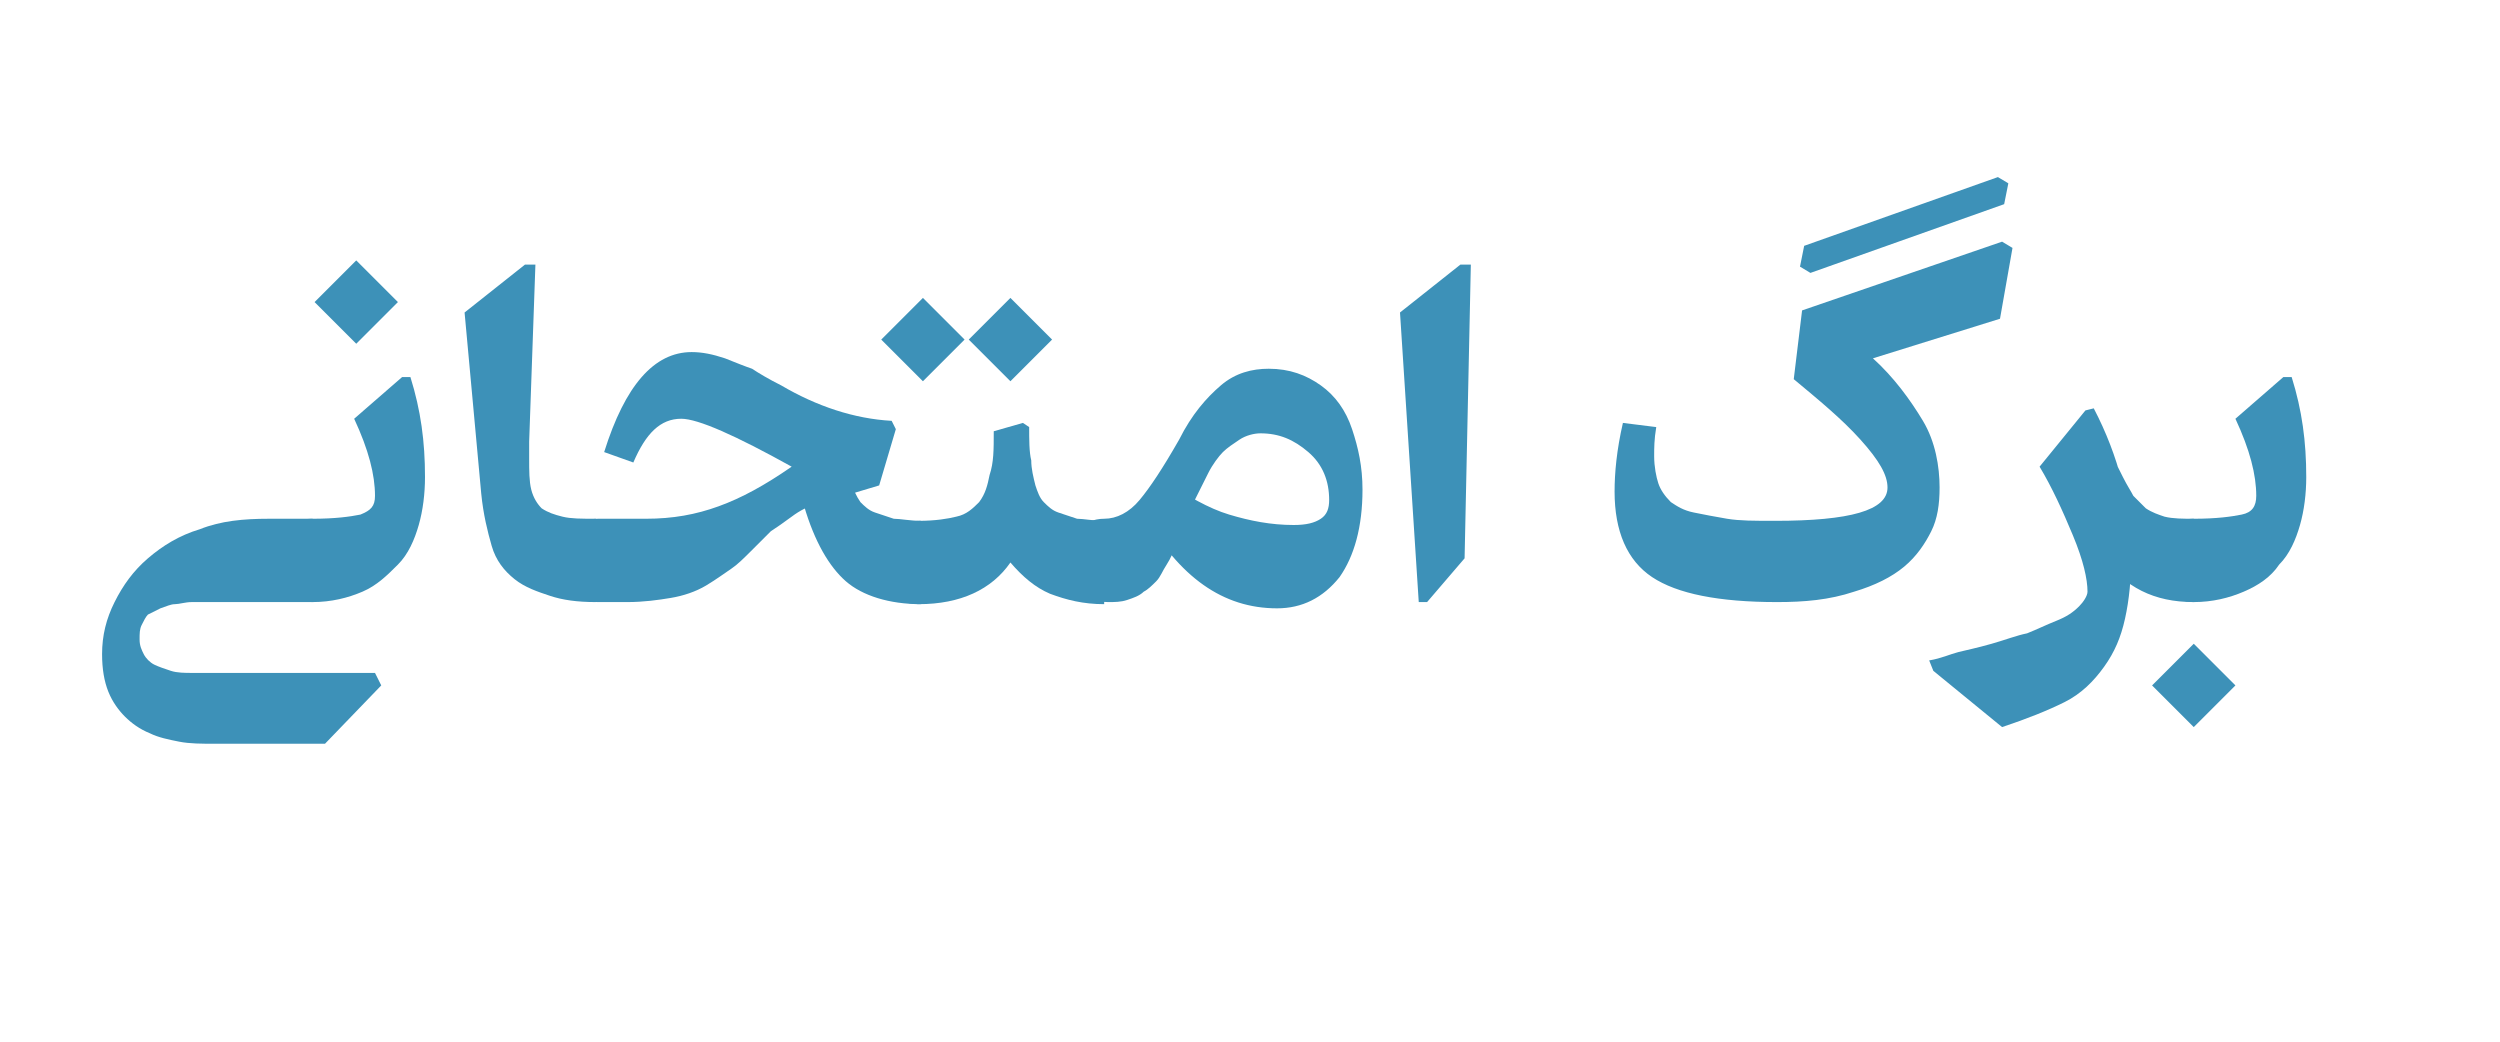 <svg version="1.1" id="Layer_1" xmlns="http://www.w3.org/2000/svg" x="0" y="0" viewBox="0 0 120 50" xml:space="preserve"><style>.st1{fill:#3d91b8}</style><path class="st1" d="M10.3 35.7c-.6 0-1.2 0-1.7-.1s-1-.2-1.4-.4c-.5-.2-.9-.5-1.2-.8-.3-.3-.6-.7-.8-1.2-.2-.5-.3-1.1-.3-1.8 0-.9.2-1.7.6-2.5s.9-1.5 1.6-2.1c.7-.6 1.5-1.1 2.5-1.4 1-.4 2.1-.5 3.3-.5H15v4H9.2c-.3 0-.6.1-.8.1-.2 0-.4.1-.7.2l-.6.3c-.1.1-.2.3-.3.5s-.1.4-.1.7c0 .3.1.5.2.7.1.2.3.4.5.5.2.1.5.2.8.3s.7.1 1 .1H18l.3.6-2.7 2.8h-5.3z"/><path class="st1" d="M15 24.9c1.1 0 1.8-.1 2.3-.2.5-.2.7-.4.7-.9 0-1-.3-2.2-1-3.7l2.3-2h.4c.5 1.6.7 3.1.7 4.8 0 .8-.1 1.6-.3 2.3-.2.7-.5 1.4-1 1.9s-1 1-1.7 1.3c-.7.3-1.5.5-2.4.5-.5 0-1-.2-1.4-.6-.4-.4-.6-.9-.6-1.4s.2-1 .6-1.4c.4-.4.8-.6 1.4-.6zm4.1-10.4l-2 2-2-2 2-2 2 2zM28.6 24.9v4c-.9 0-1.6-.1-2.2-.3-.6-.2-1.2-.4-1.7-.8s-.9-.9-1.1-1.6-.4-1.5-.5-2.5l-.8-8.7 2.9-2.3h.5l-.3 8.5v.8c0 .6 0 1.1.1 1.5.1.4.3.7.5.9.3.2.6.3 1 .4s.9.1 1.6.1z"/><path class="st1" d="M43 20.6l-.8 2.7-3 .9c-.4.1-.8.3-1.2.6s-.7.5-1 .7l-.9.9c-.4.4-.7.7-1 .9-.3.2-.7.5-1.2.8-.5.3-1.1.5-1.7.6-.6.1-1.3.2-2.1.2h-1.4c-.6 0-1-.2-1.4-.6s-.6-.9-.6-1.4.2-1 .6-1.4.9-.6 1.4-.6H31c1.3 0 2.4-.2 3.5-.6s2.2-1 3.5-1.9c-2.7-1.5-4.5-2.3-5.3-2.3-1 0-1.7.7-2.3 2.1l-1.4-.5c.5-1.6 1.1-2.8 1.8-3.6.7-.8 1.5-1.2 2.4-1.2.5 0 1 .1 1.6.3.5.2 1 .4 1.3.5.3.2.8.5 1.4.8 1.7 1 3.5 1.6 5.3 1.7l.2.4zm-4.1.2l1.7-.5c0 .7 0 1.2.1 1.7 0 .5.1.9.2 1.2.1.4.2.6.4.9.2.2.4.4.7.5l.9.3c.3 0 .8.1 1.3.1v4c-1.5 0-2.8-.4-3.6-1.1s-1.5-1.9-2-3.6l.3-3.5z"/><path class="st1" d="M47.7 20.7l1.4-.4.3.2c0 .6 0 1.2.1 1.6 0 .4.1.8.2 1.2.1.3.2.6.4.8.2.2.4.4.7.5l.9.3c.3 0 .8.1 1.3.1v4c-1 0-1.8-.2-2.6-.5-.7-.3-1.3-.8-1.9-1.5-.9 1.3-2.4 2-4.4 2-.6 0-1-.2-1.4-.6s-.6-.9-.6-1.4.2-1 .6-1.4.9-.6 1.4-.6c.8 0 1.4-.1 1.8-.2.5-.1.8-.4 1.1-.7.3-.4.4-.8.5-1.3.2-.6.2-1.2.2-2.1zm-1.4-4.4l-2 2-2-2 2-2 2 2zm4.2 0l-2 2-2-2 2-2 2 2z"/><path class="st1" d="M65.4 23.5c0 1.8-.4 3.2-1.1 4.2-.8 1-1.8 1.5-3 1.5-2.6 0-4.7-1.5-6.4-4.5l1-1.6c1.1.7 2.1 1.3 3.1 1.6 1 .3 2 .5 3.1.5.6 0 1-.1 1.3-.3.3-.2.4-.5.4-.9 0-.9-.3-1.7-1-2.3-.7-.6-1.4-.9-2.3-.9-.3 0-.7.1-1 .3-.3.2-.6.4-.8.6-.2.2-.5.6-.7 1l-.6 1.2c-.2.4-.4.8-.6 1.4-.2.4-.3.7-.4 1-.1.2-.2.5-.4.8s-.3.6-.5.8c-.2.2-.4.4-.6.5-.2.2-.5.3-.8.4-.3.1-.6.1-.9.1-.6 0-1-.2-1.4-.6s-.8-.8-.8-1.4.2-1 .6-1.4.9-.6 1.4-.6c.6 0 1.2-.3 1.7-.9.5-.6 1.1-1.5 1.9-2.9.6-1.2 1.3-2 2-2.6.7-.6 1.5-.8 2.3-.8 1 0 1.8.3 2.5.8s1.2 1.2 1.5 2.1c.3.9.5 1.8.5 2.9zM68.1 28.9L67.2 15l2.9-2.3h.5l-.3 14.1-1.8 2.1h-.4zM85.3 28.9c-2.8 0-4.8-.4-6-1.2-1.2-.8-1.8-2.2-1.8-4.1 0-.9.1-2 .4-3.3l1.6.2c-.1.6-.1 1-.1 1.4 0 .5.1 1 .2 1.3s.3.6.6.9c.3.2.6.4 1.1.5s1 .2 1.6.3c.6.1 1.3.1 2.3.1 3.6 0 5.4-.5 5.4-1.6 0-.6-.4-1.3-1.3-2.3s-2-1.9-3.2-2.9l.4-3.3 9.6-3.3.5.3-.6 3.4-6.1 1.9c1 .9 1.8 2 2.4 3s.8 2.2.8 3.2c0 .8-.1 1.5-.4 2.1-.3.6-.7 1.2-1.3 1.7-.6.5-1.4.9-2.4 1.2-1.2.4-2.4.5-3.7.5zm1.3-17.1l9.3-3.3.5.3-.2 1-9.3 3.3-.5-.3.2-1zM92.6 31.7c.6-.1 1-.3 1.4-.4s.9-.2 1.6-.4c.7-.2 1.2-.4 1.7-.5.5-.2.9-.4 1.4-.6s.8-.4 1.1-.7c.2-.2.4-.5.4-.7 0-.6-.2-1.5-.7-2.7-.5-1.2-1-2.3-1.6-3.3l2.2-2.7.4-.1c1.2 2.3 1.8 4.7 1.8 7 0 1.2-.1 2.2-.3 3.1-.2.9-.5 1.6-1 2.3-.5.7-1.1 1.3-1.9 1.7s-1.8.8-3 1.2l-3.3-2.7-.2-.5zm12.7-6.8v4c-1.9 0-3.3-.7-4.4-2.2l-.6-7 1.6 3.2c.2.4.4.7.5.9l.6.6c.3.2.6.3.9.4.4.1.9.1 1.4.1z"/><path class="st1" d="M107.3 32.9l-2 2-2-2 2-2 2 2zm-2-8c1.1 0 1.8-.1 2.3-.2s.7-.4.7-.9c0-1-.3-2.2-1-3.7l2.3-2h.4c.5 1.6.7 3.1.7 4.8 0 .8-.1 1.6-.3 2.3-.2.7-.5 1.4-1 1.9-.4.6-1 1-1.7 1.3-.7.3-1.5.5-2.4.5-.5 0-1-.2-1.4-.6-.4-.4-.6-.9-.6-1.4s.2-1 .6-1.4c.4-.4.9-.6 1.4-.6z"/></svg>